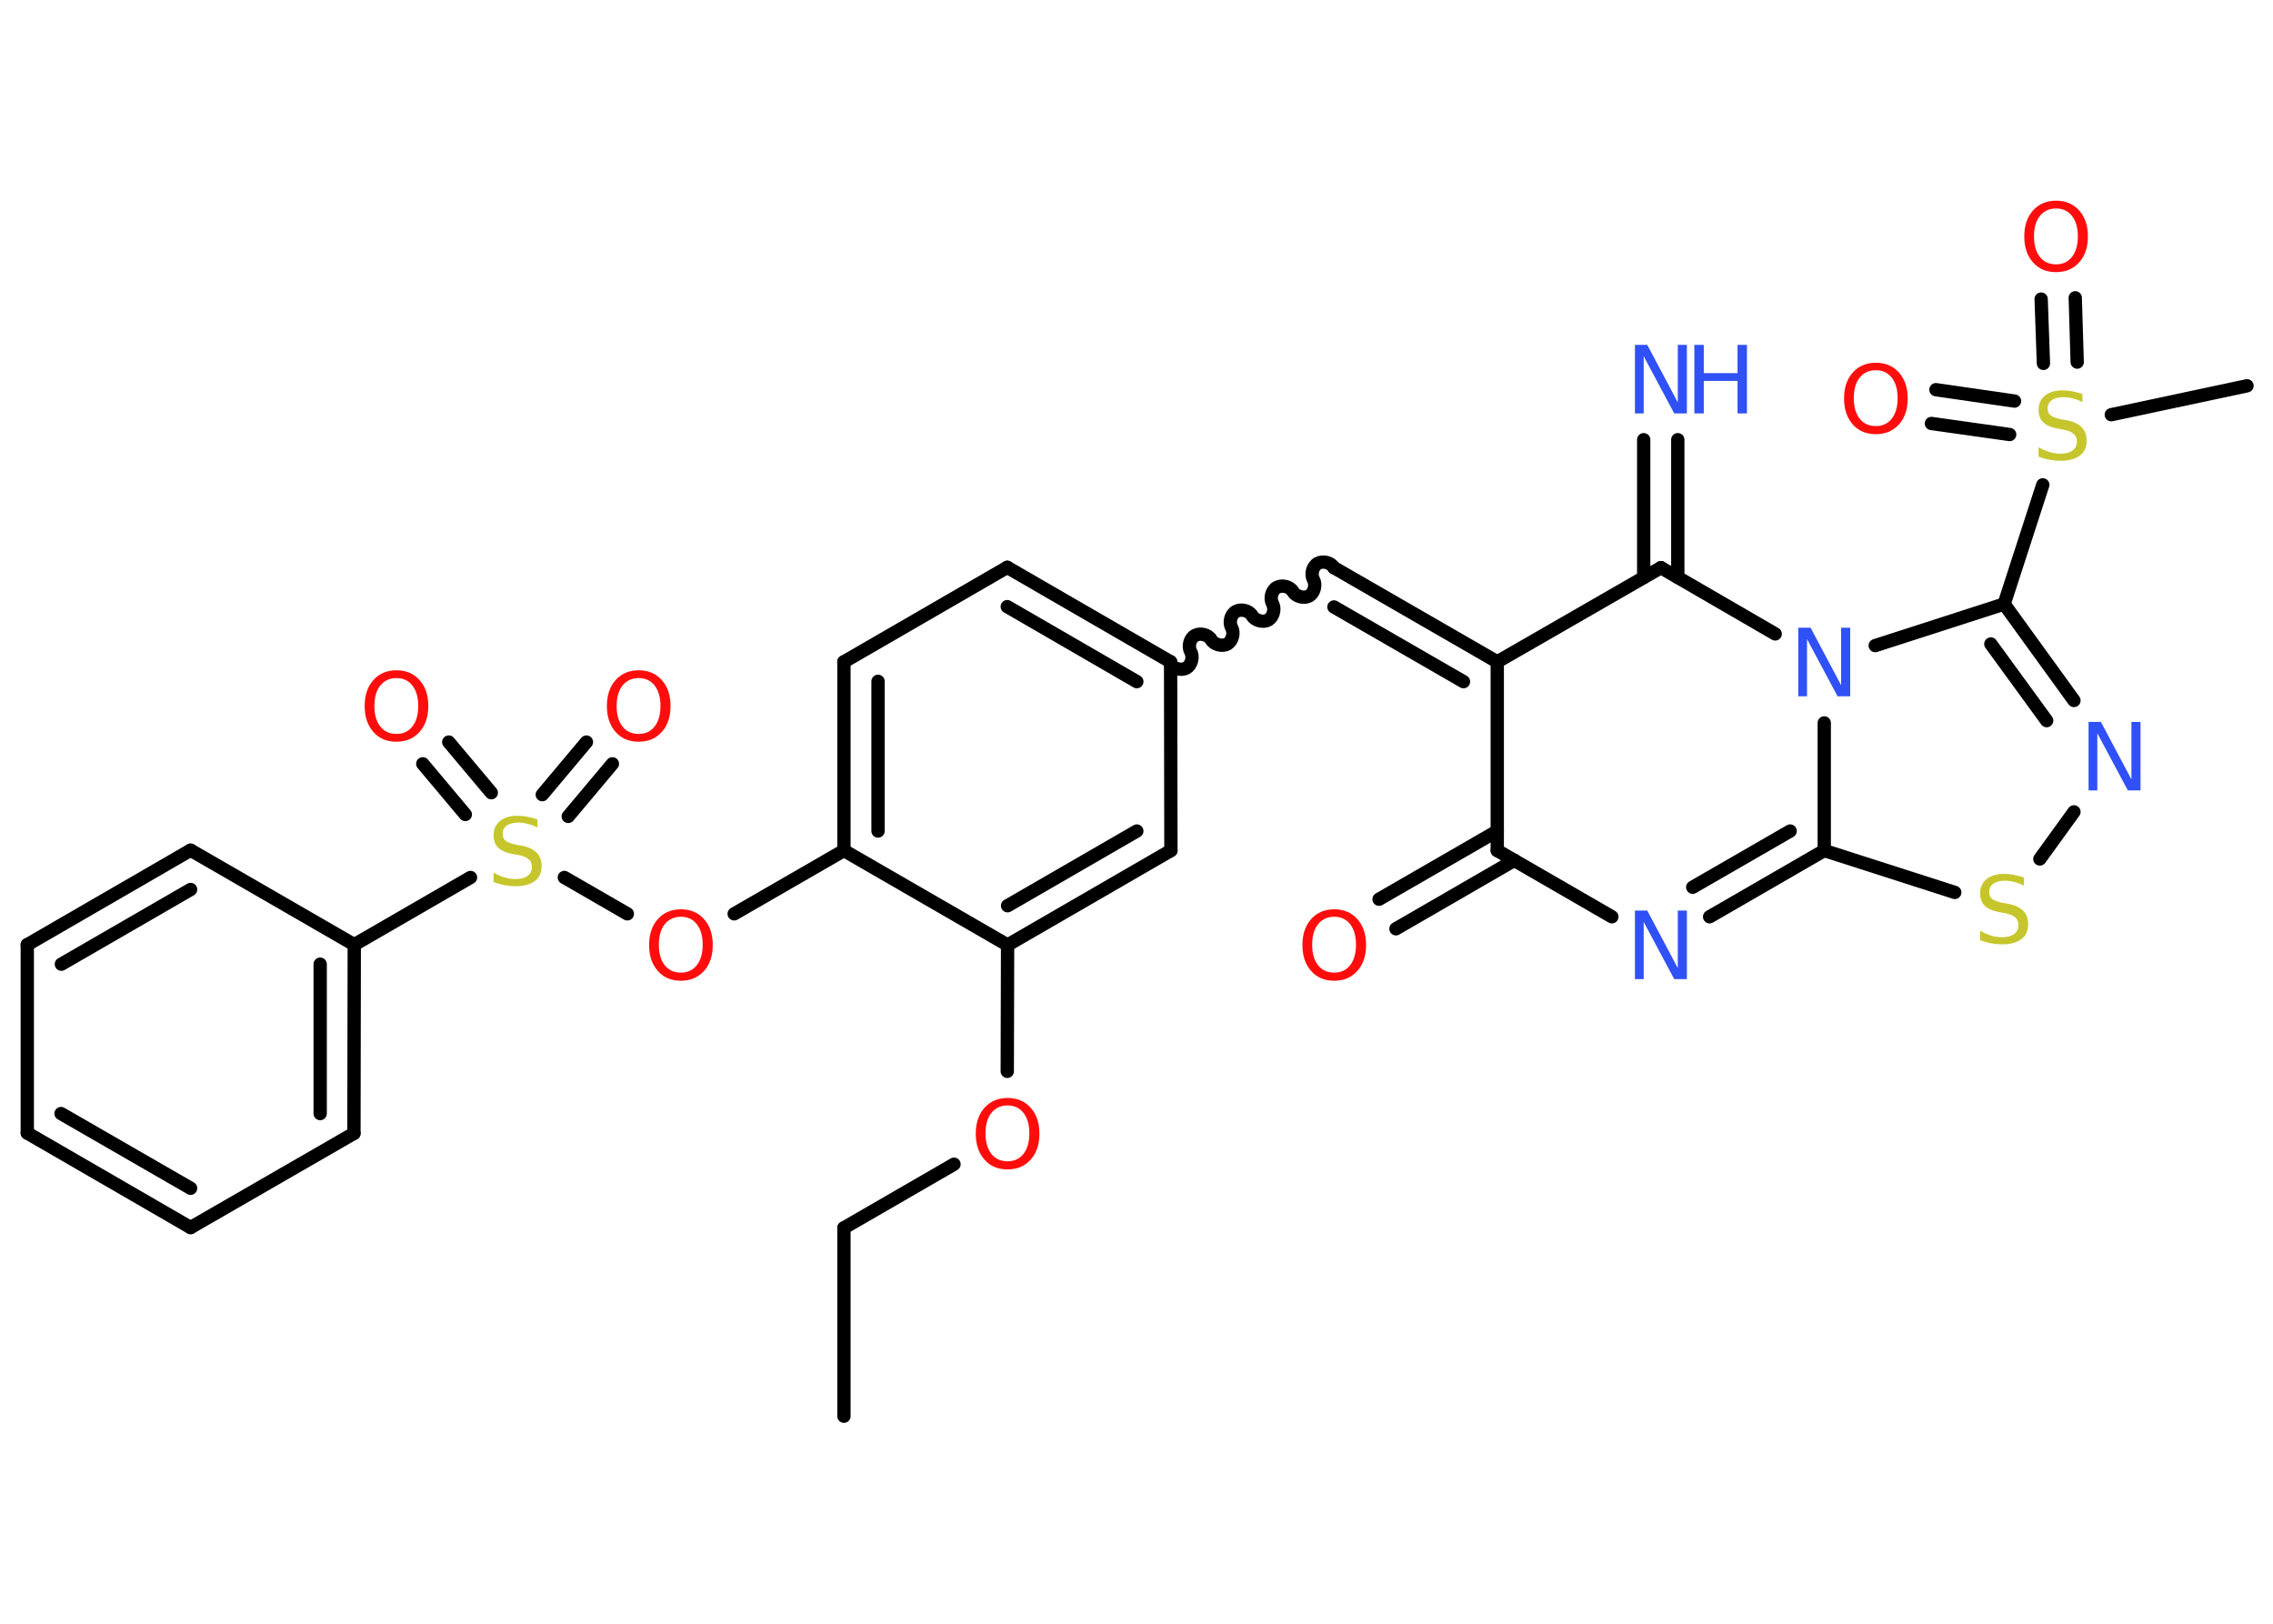 <?xml version='1.0' encoding='UTF-8'?>
<!DOCTYPE svg PUBLIC "-//W3C//DTD SVG 1.1//EN" "http://www.w3.org/Graphics/SVG/1.1/DTD/svg11.dtd">
<svg version='1.2' xmlns='http://www.w3.org/2000/svg' xmlns:xlink='http://www.w3.org/1999/xlink' width='70.0mm' height='50.0mm' viewBox='0 0 70.0 50.0'>
  <desc>Generated by the Chemistry Development Kit (http://github.com/cdk)</desc>
  <g stroke-linecap='round' stroke-linejoin='round' stroke='#000000' stroke-width='.41' fill='#FF0D0D'>
    <rect x='.0' y='.0' width='70.0' height='50.0' fill='#FFFFFF' stroke='none'/>
    <g id='mol1' class='mol'>
      <line id='mol1bnd1' class='bond' x1='25.99' y1='43.61' x2='25.99' y2='37.81'/>
      <line id='mol1bnd2' class='bond' x1='25.99' y1='37.81' x2='29.38' y2='35.85'/>
      <line id='mol1bnd3' class='bond' x1='31.02' y1='32.99' x2='31.03' y2='29.1'/>
      <g id='mol1bnd4' class='bond'>
        <line x1='31.03' y1='29.1' x2='36.06' y2='26.19'/>
        <line x1='31.03' y1='27.89' x2='35.01' y2='25.59'/>
      </g>
      <line id='mol1bnd5' class='bond' x1='36.06' y1='26.19' x2='36.05' y2='20.38'/>
      <path id='mol1bnd6' class='bond' d='M41.08 17.48c-.09 -.16 -.34 -.22 -.5 -.13c-.16 .09 -.22 .34 -.13 .5c.09 .16 .02 .41 -.13 .5c-.16 .09 -.41 .02 -.5 -.13c-.09 -.16 -.34 -.22 -.5 -.13c-.16 .09 -.22 .34 -.13 .5c.09 .16 .02 .41 -.13 .5c-.16 .09 -.41 .02 -.5 -.13c-.09 -.16 -.34 -.22 -.5 -.13c-.16 .09 -.22 .34 -.13 .5c.09 .16 .02 .41 -.13 .5c-.16 .09 -.41 .02 -.5 -.13c-.09 -.16 -.34 -.22 -.5 -.13c-.16 .09 -.22 .34 -.13 .5c.09 .16 .02 .41 -.13 .5c-.16 .09 -.41 .02 -.5 -.13' fill='none' stroke='#000000' stroke-width='.41'/>
      <g id='mol1bnd7' class='bond'>
        <line x1='41.08' y1='17.48' x2='46.11' y2='20.38'/>
        <line x1='41.08' y1='18.69' x2='45.07' y2='20.99'/>
      </g>
      <line id='mol1bnd8' class='bond' x1='46.11' y1='20.38' x2='51.15' y2='17.48'/>
      <g id='mol1bnd9' class='bond'>
        <line x1='50.62' y1='17.78' x2='50.62' y2='13.54'/>
        <line x1='51.67' y1='17.78' x2='51.67' y2='13.54'/>
      </g>
      <line id='mol1bnd10' class='bond' x1='51.15' y1='17.48' x2='54.67' y2='19.52'/>
      <line id='mol1bnd11' class='bond' x1='56.18' y1='22.26' x2='56.18' y2='26.19'/>
      <g id='mol1bnd12' class='bond'>
        <line x1='52.65' y1='28.23' x2='56.18' y2='26.19'/>
        <line x1='52.13' y1='27.32' x2='55.13' y2='25.59'/>
      </g>
      <line id='mol1bnd13' class='bond' x1='49.64' y1='28.23' x2='46.11' y2='26.19'/>
      <line id='mol1bnd14' class='bond' x1='46.11' y1='20.38' x2='46.11' y2='26.19'/>
      <g id='mol1bnd15' class='bond'>
        <line x1='46.64' y1='26.49' x2='42.99' y2='28.6'/>
        <line x1='46.11' y1='25.59' x2='42.47' y2='27.69'/>
      </g>
      <line id='mol1bnd16' class='bond' x1='56.18' y1='26.19' x2='60.2' y2='27.48'/>
      <line id='mol1bnd17' class='bond' x1='62.82' y1='26.45' x2='63.87' y2='25.0'/>
      <g id='mol1bnd18' class='bond'>
        <line x1='63.87' y1='21.57' x2='61.72' y2='18.6'/>
        <line x1='63.03' y1='22.19' x2='61.31' y2='19.83'/>
      </g>
      <line id='mol1bnd19' class='bond' x1='57.75' y1='19.88' x2='61.72' y2='18.6'/>
      <line id='mol1bnd20' class='bond' x1='61.72' y1='18.6' x2='62.91' y2='14.93'/>
      <line id='mol1bnd21' class='bond' x1='65.02' y1='12.77' x2='69.2' y2='11.88'/>
      <g id='mol1bnd22' class='bond'>
        <line x1='62.93' y1='11.19' x2='62.86' y2='9.21'/>
        <line x1='63.97' y1='11.15' x2='63.91' y2='9.17'/>
      </g>
      <g id='mol1bnd23' class='bond'>
        <line x1='61.89' y1='13.38' x2='59.48' y2='13.04'/>
        <line x1='62.04' y1='12.35' x2='59.62' y2='12.0'/>
      </g>
      <g id='mol1bnd24' class='bond'>
        <line x1='36.05' y1='20.38' x2='31.02' y2='17.47'/>
        <line x1='35.01' y1='20.99' x2='31.02' y2='18.68'/>
      </g>
      <line id='mol1bnd25' class='bond' x1='31.02' y1='17.47' x2='25.99' y2='20.38'/>
      <g id='mol1bnd26' class='bond'>
        <line x1='25.99' y1='20.38' x2='25.99' y2='26.19'/>
        <line x1='27.04' y1='20.98' x2='27.04' y2='25.59'/>
      </g>
      <line id='mol1bnd27' class='bond' x1='31.03' y1='29.1' x2='25.99' y2='26.19'/>
      <line id='mol1bnd28' class='bond' x1='25.99' y1='26.19' x2='22.61' y2='28.14'/>
      <line id='mol1bnd29' class='bond' x1='19.32' y1='28.14' x2='17.38' y2='27.02'/>
      <g id='mol1bnd30' class='bond'>
        <line x1='16.7' y1='24.47' x2='18.06' y2='22.85'/>
        <line x1='17.5' y1='25.14' x2='18.86' y2='23.52'/>
      </g>
      <g id='mol1bnd31' class='bond'>
        <line x1='14.33' y1='25.08' x2='13.02' y2='23.52'/>
        <line x1='15.13' y1='24.41' x2='13.82' y2='22.85'/>
      </g>
      <line id='mol1bnd32' class='bond' x1='14.49' y1='27.02' x2='10.91' y2='29.09'/>
      <g id='mol1bnd33' class='bond'>
        <line x1='10.9' y1='34.9' x2='10.91' y2='29.09'/>
        <line x1='9.86' y1='34.29' x2='9.86' y2='29.69'/>
      </g>
      <line id='mol1bnd34' class='bond' x1='10.9' y1='34.9' x2='5.87' y2='37.8'/>
      <g id='mol1bnd35' class='bond'>
        <line x1='.84' y1='34.89' x2='5.87' y2='37.8'/>
        <line x1='1.88' y1='34.29' x2='5.87' y2='36.59'/>
      </g>
      <line id='mol1bnd36' class='bond' x1='.84' y1='34.89' x2='.84' y2='29.09'/>
      <g id='mol1bnd37' class='bond'>
        <line x1='5.87' y1='26.18' x2='.84' y2='29.09'/>
        <line x1='5.87' y1='27.39' x2='1.89' y2='29.69'/>
      </g>
      <line id='mol1bnd38' class='bond' x1='10.91' y1='29.09' x2='5.87' y2='26.18'/>
      <path id='mol1atm3' class='atom' d='M31.03 34.04q-.31 .0 -.5 .23q-.18 .23 -.18 .63q.0 .4 .18 .63q.18 .23 .5 .23q.31 .0 .49 -.23q.18 -.23 .18 -.63q.0 -.4 -.18 -.63q-.18 -.23 -.49 -.23zM31.03 33.81q.44 .0 .71 .3q.27 .3 .27 .8q.0 .5 -.27 .8q-.27 .3 -.71 .3q-.45 .0 -.71 -.3q-.27 -.3 -.27 -.8q.0 -.5 .27 -.8q.27 -.3 .71 -.3z' stroke='none'/>
      <g id='mol1atm10' class='atom'>
        <path d='M50.35 10.62h.38l.94 1.77v-1.77h.28v2.11h-.39l-.94 -1.76v1.76h-.27v-2.11z' stroke='none' fill='#3050F8'/>
        <path d='M52.18 10.62h.29v.87h1.04v-.87h.29v2.11h-.29v-1.0h-1.04v1.0h-.29v-2.11z' stroke='none' fill='#3050F8'/>
      </g>
      <path id='mol1atm11' class='atom' d='M55.38 19.33h.38l.94 1.77v-1.77h.28v2.11h-.39l-.94 -1.76v1.76h-.27v-2.11z' stroke='none' fill='#3050F8'/>
      <path id='mol1atm13' class='atom' d='M50.35 28.04h.38l.94 1.77v-1.77h.28v2.11h-.39l-.94 -1.76v1.76h-.27v-2.11z' stroke='none' fill='#3050F8'/>
      <path id='mol1atm15' class='atom' d='M41.09 28.23q-.31 .0 -.5 .23q-.18 .23 -.18 .63q.0 .4 .18 .63q.18 .23 .5 .23q.31 .0 .49 -.23q.18 -.23 .18 -.63q.0 -.4 -.18 -.63q-.18 -.23 -.49 -.23zM41.09 28.0q.44 .0 .71 .3q.27 .3 .27 .8q.0 .5 -.27 .8q-.27 .3 -.71 .3q-.45 .0 -.71 -.3q-.27 -.3 -.27 -.8q.0 -.5 .27 -.8q.27 -.3 .71 -.3z' stroke='none'/>
      <path id='mol1atm16' class='atom' d='M62.33 26.99v.28q-.16 -.08 -.3 -.11q-.14 -.04 -.28 -.04q-.23 .0 -.36 .09q-.13 .09 -.13 .26q.0 .14 .09 .21q.09 .07 .32 .12l.17 .03q.32 .06 .47 .22q.15 .15 .15 .41q.0 .31 -.21 .46q-.21 .16 -.6 .16q-.15 .0 -.32 -.03q-.17 -.03 -.35 -.1v-.29q.17 .1 .34 .15q.17 .05 .33 .05q.25 .0 .38 -.1q.13 -.1 .13 -.27q.0 -.16 -.1 -.24q-.1 -.09 -.31 -.13l-.17 -.03q-.32 -.06 -.46 -.2q-.14 -.14 -.14 -.38q.0 -.28 .2 -.44q.2 -.16 .54 -.16q.15 .0 .3 .03q.15 .03 .31 .08z' stroke='none' fill='#C6C62C'/>
      <path id='mol1atm17' class='atom' d='M64.32 22.23h.38l.94 1.77v-1.77h.28v2.11h-.39l-.94 -1.76v1.76h-.27v-2.11z' stroke='none' fill='#3050F8'/>
      <path id='mol1atm19' class='atom' d='M64.13 12.1v.28q-.16 -.08 -.3 -.11q-.14 -.04 -.28 -.04q-.23 .0 -.36 .09q-.13 .09 -.13 .26q.0 .14 .09 .21q.09 .07 .32 .12l.17 .03q.32 .06 .47 .22q.15 .15 .15 .41q.0 .31 -.21 .46q-.21 .16 -.6 .16q-.15 .0 -.32 -.03q-.17 -.03 -.35 -.1v-.29q.17 .1 .34 .15q.17 .05 .33 .05q.25 .0 .38 -.1q.13 -.1 .13 -.27q.0 -.16 -.1 -.24q-.1 -.09 -.31 -.13l-.17 -.03q-.32 -.06 -.46 -.2q-.14 -.14 -.14 -.38q.0 -.28 .2 -.44q.2 -.16 .54 -.16q.15 .0 .3 .03q.15 .03 .31 .08z' stroke='none' fill='#C6C62C'/>
      <path id='mol1atm21' class='atom' d='M63.32 6.42q-.31 .0 -.5 .23q-.18 .23 -.18 .63q.0 .4 .18 .63q.18 .23 .5 .23q.31 .0 .49 -.23q.18 -.23 .18 -.63q.0 -.4 -.18 -.63q-.18 -.23 -.49 -.23zM63.32 6.18q.44 .0 .71 .3q.27 .3 .27 .8q.0 .5 -.27 .8q-.27 .3 -.71 .3q-.45 .0 -.71 -.3q-.27 -.3 -.27 -.8q.0 -.5 .27 -.8q.27 -.3 .71 -.3z' stroke='none'/>
      <path id='mol1atm22' class='atom' d='M57.77 11.4q-.31 .0 -.5 .23q-.18 .23 -.18 .63q.0 .4 .18 .63q.18 .23 .5 .23q.31 .0 .49 -.23q.18 -.23 .18 -.63q.0 -.4 -.18 -.63q-.18 -.23 -.49 -.23zM57.77 11.17q.44 .0 .71 .3q.27 .3 .27 .8q.0 .5 -.27 .8q-.27 .3 -.71 .3q-.45 .0 -.71 -.3q-.27 -.3 -.27 -.8q.0 -.5 .27 -.8q.27 -.3 .71 -.3z' stroke='none'/>
      <path id='mol1atm26' class='atom' d='M20.97 28.23q-.31 .0 -.5 .23q-.18 .23 -.18 .63q.0 .4 .18 .63q.18 .23 .5 .23q.31 .0 .49 -.23q.18 -.23 .18 -.63q.0 -.4 -.18 -.63q-.18 -.23 -.49 -.23zM20.97 28.0q.44 .0 .71 .3q.27 .3 .27 .8q.0 .5 -.27 .8q-.27 .3 -.71 .3q-.45 .0 -.71 -.3q-.27 -.3 -.27 -.8q.0 -.5 .27 -.8q.27 -.3 .71 -.3z' stroke='none'/>
      <path id='mol1atm27' class='atom' d='M16.55 25.2v.28q-.16 -.08 -.3 -.11q-.14 -.04 -.28 -.04q-.23 .0 -.36 .09q-.13 .09 -.13 .26q.0 .14 .09 .21q.09 .07 .32 .12l.17 .03q.32 .06 .47 .22q.15 .15 .15 .41q.0 .31 -.21 .46q-.21 .16 -.6 .16q-.15 .0 -.32 -.03q-.17 -.03 -.35 -.1v-.29q.17 .1 .34 .15q.17 .05 .33 .05q.25 .0 .38 -.1q.13 -.1 .13 -.27q.0 -.16 -.1 -.24q-.1 -.09 -.31 -.13l-.17 -.03q-.32 -.06 -.46 -.2q-.14 -.14 -.14 -.38q.0 -.28 .2 -.44q.2 -.16 .54 -.16q.15 .0 .3 .03q.15 .03 .31 .08z' stroke='none' fill='#C6C62C'/>
      <path id='mol1atm28' class='atom' d='M19.67 20.88q-.31 .0 -.5 .23q-.18 .23 -.18 .63q.0 .4 .18 .63q.18 .23 .5 .23q.31 .0 .49 -.23q.18 -.23 .18 -.63q.0 -.4 -.18 -.63q-.18 -.23 -.49 -.23zM19.67 20.64q.44 .0 .71 .3q.27 .3 .27 .8q.0 .5 -.27 .8q-.27 .3 -.71 .3q-.45 .0 -.71 -.3q-.27 -.3 -.27 -.8q.0 -.5 .27 -.8q.27 -.3 .71 -.3z' stroke='none'/>
      <path id='mol1atm29' class='atom' d='M12.21 20.88q-.31 .0 -.5 .23q-.18 .23 -.18 .63q.0 .4 .18 .63q.18 .23 .5 .23q.31 .0 .49 -.23q.18 -.23 .18 -.63q.0 -.4 -.18 -.63q-.18 -.23 -.49 -.23zM12.21 20.64q.44 .0 .71 .3q.27 .3 .27 .8q.0 .5 -.27 .8q-.27 .3 -.71 .3q-.45 .0 -.71 -.3q-.27 -.3 -.27 -.8q.0 -.5 .27 -.8q.27 -.3 .71 -.3z' stroke='none'/>
    </g>
  </g>
</svg>
